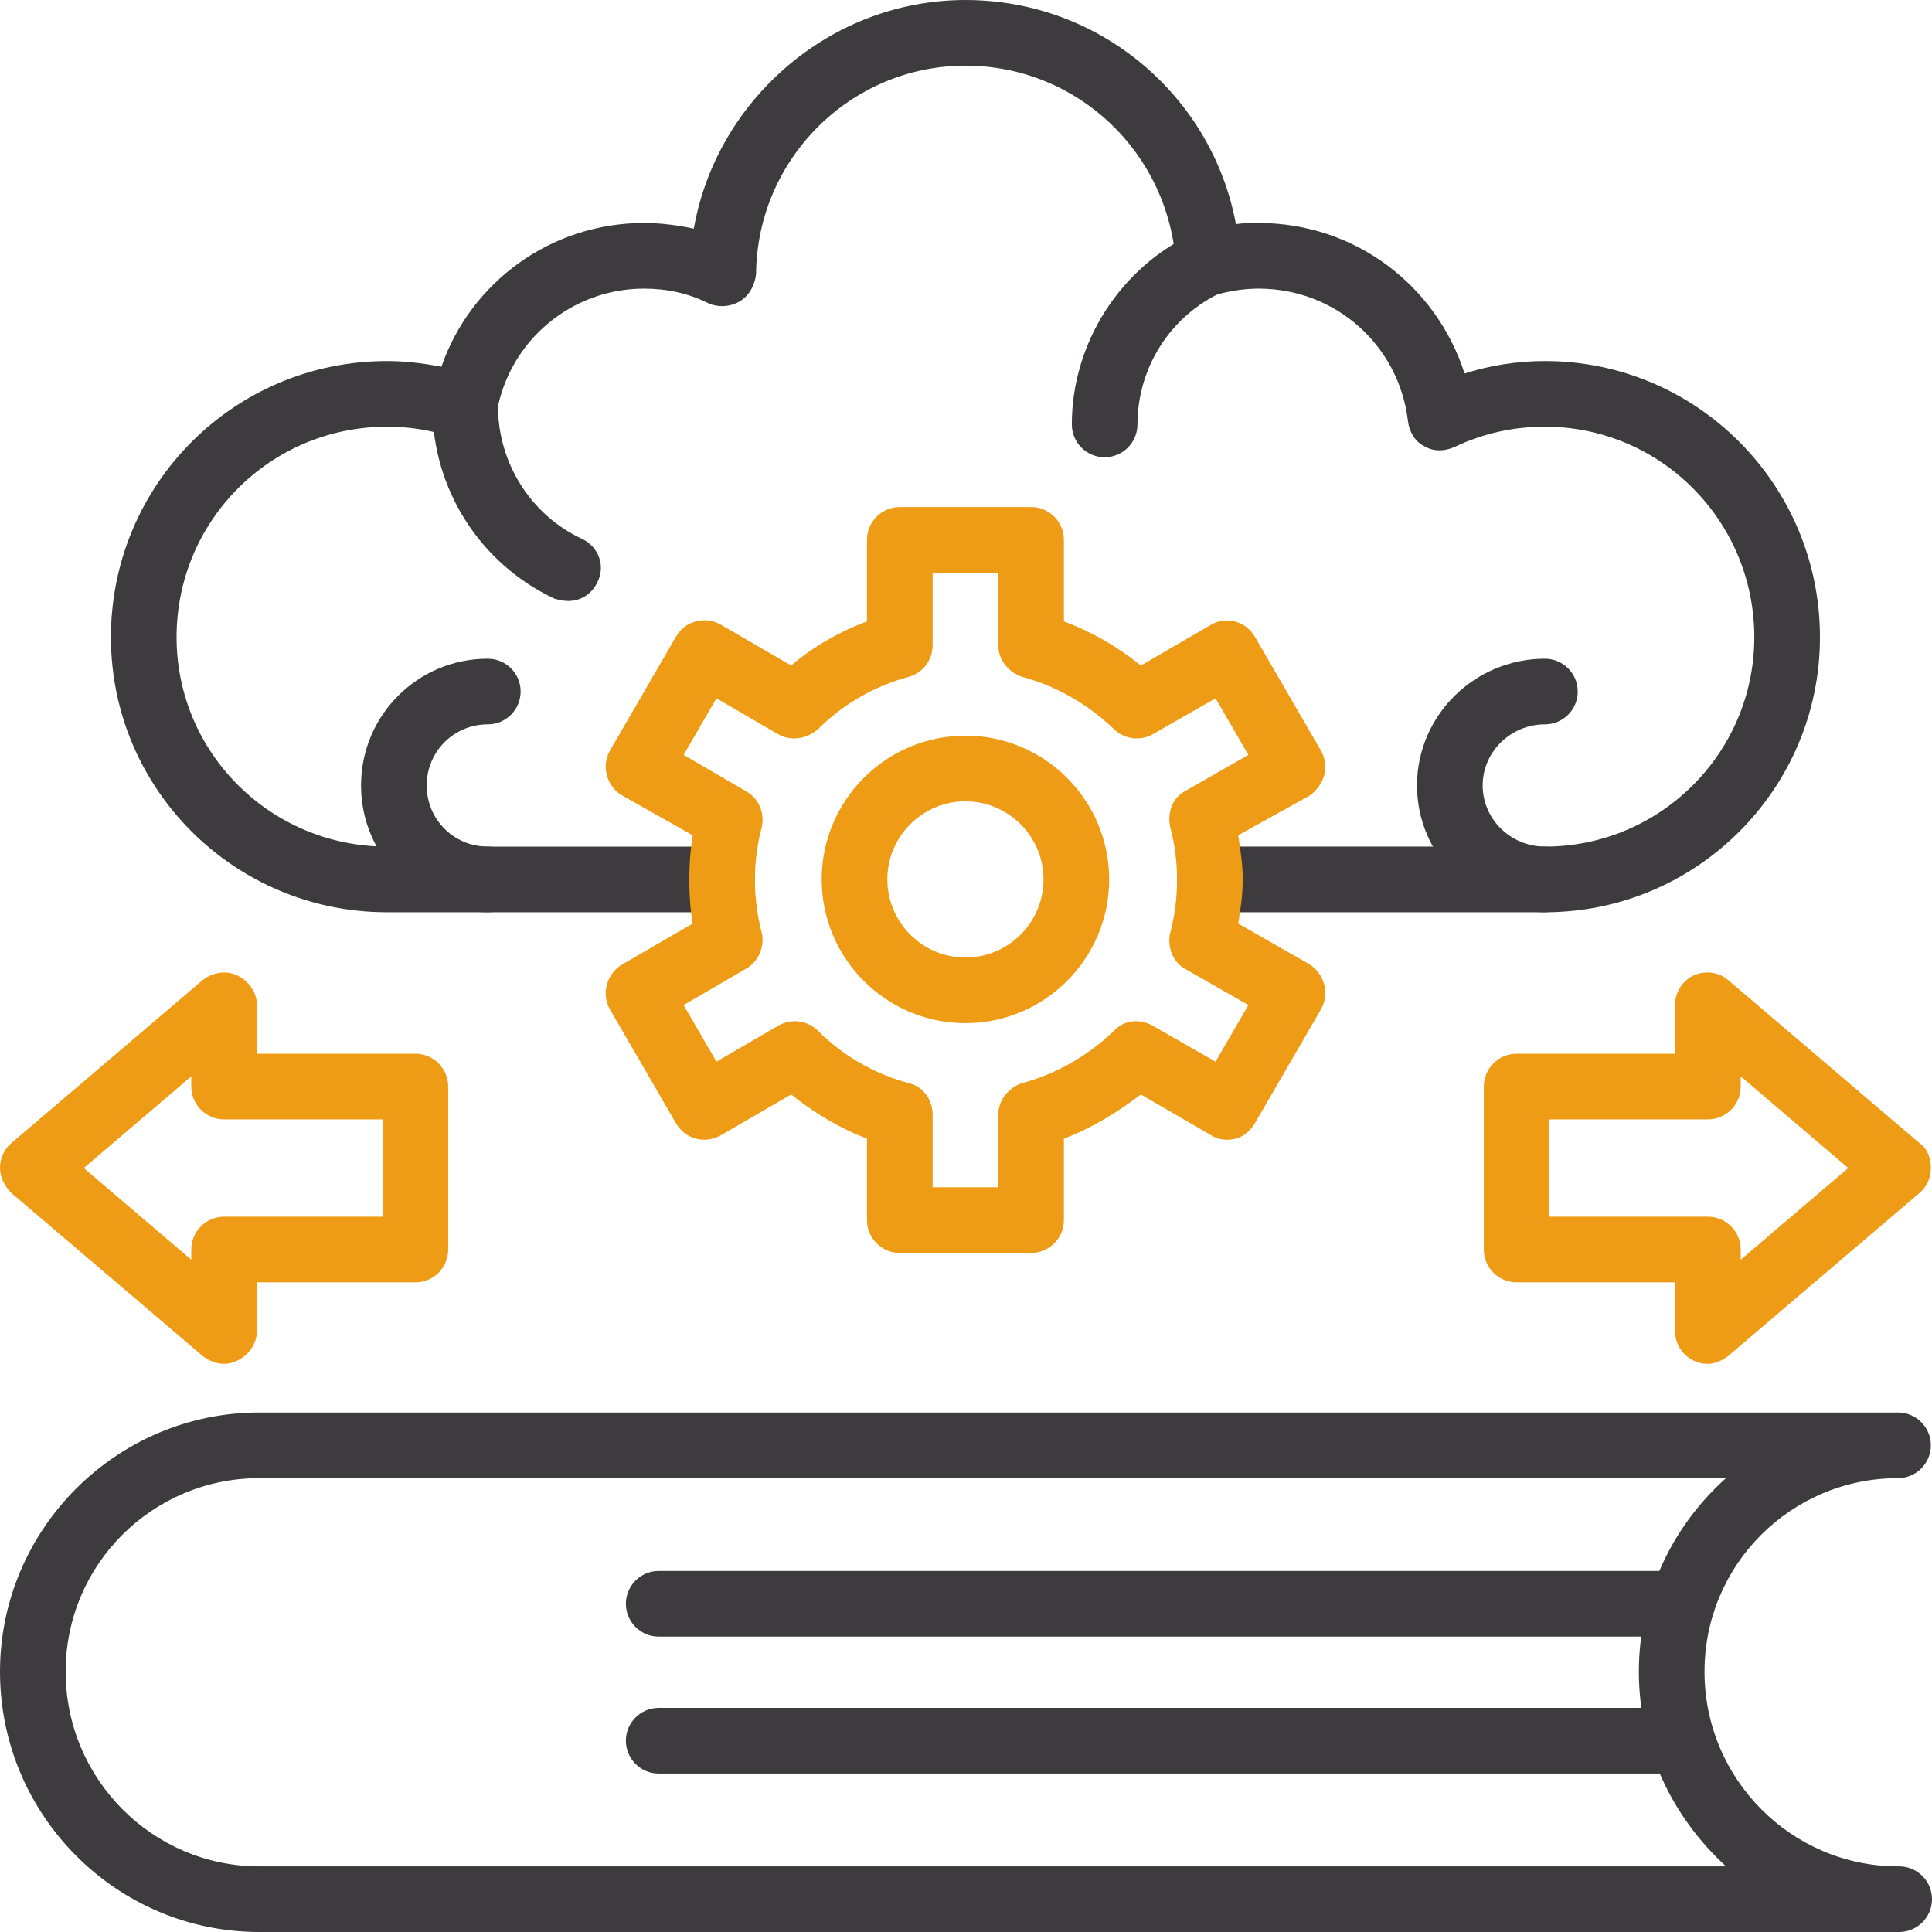 <svg clip-rule="evenodd" fill-rule="evenodd" height="1.707in" image-rendering="optimizeQuality" shape-rendering="geometricPrecision" text-rendering="geometricPrecision" viewBox="0 0 1707 1707" width="1.707in" xmlns="http://www.w3.org/2000/svg"><g id="Layer_x0020_1"><path d="m1509 1205c-5 0-9-1-13-3-10-5-16-15-16-26v-43h-140c-16 0-29-13-29-29v-144c0-16 13-29 29-29h140v-43c0-11 6-21 16-26 11-5 23-3 31 4l169 144c7 5 10 13 10 22 0 8-3 16-10 22l-169 144c-5 4-12 7-18 7zm-140-130h140c16 0 29 13 29 29v9l95-81-95-81v9c0 16-13 29-29 29h-140z" fill="#ee9c15"/><g fill="#3e3b3e"><path d="m1678 1707s0 0-1 0h-1448c-126 0-229-103-229-230 0-126 103-229 229-229h1448c16 0 29 13 29 29s-13 29-29 29c-94 0-171 76-171 171s77 172 171 172h1c16 0 29 13 29 29s-13 29-29 29zm-1449-401c-94 0-171 76-171 171s77 172 171 172h1296c-47-43-77-104-77-172s30-129 77-171z"/><path d="m1486 1446h-904c-16 0-29-13-29-29s13-29 29-29h904c16 0 29 13 29 29s-13 29-29 29z"/><path d="m1486 1567h-904c-16 0-29-13-29-29s13-29 29-29h904c16 0 29 13 29 29s-13 29-29 29z"/><path d="m1365 806h-296c-16 0-29-13-29-29s13-29 29-29h296c102 0 185-83 185-185 0-103-83-186-185-186-28 0-55 6-80 18-9 4-19 4-27-1-8-4-13-13-14-22-8-67-64-117-132-117-12 0-25 2-36 5-9 2-18 1-25-4s-12-13-12-22c-6-99-87-176-186-176-101 0-184 82-185 184-1 10-6 19-14 24s-19 6-28 2c-18-9-37-13-57-13-64 0-119 46-130 109-1 9-6 16-14 20-7 5-16 6-24 3-19-7-39-10-59-10-103 0-186 83-186 186 0 102 83 185 186 185h296c16 0 29 13 29 29s-13 29-29 29h-296c-135 0-244-109-244-243 0-135 109-244 244-244 16 0 32 2 48 5 26-75 97-127 179-127 15 0 30 2 44 5 20-114 121-202 240-202s218 85 239 198c7-1 14-1 20-1 85 0 157 55 182 133 22-7 46-11 71-11 134 0 243 109 243 244 0 134-109 243-243 243z"/><path d="m431 806c-62 0-112-50-112-112s50-112 112-112c16 0 29 13 29 29s-13 29-29 29c-30 0-54 24-54 54s24 54 54 54c16 0 29 13 29 29s-13 29-29 29z"/><path d="m1365 806c-62 0-113-50-113-112s51-112 113-112c16 0 29 13 29 29s-13 29-29 29c-30 0-55 24-55 54s25 54 55 54c16 0 29 13 29 29s-13 29-29 29z"/><path d="m976 404c-16 0-29-13-29-29 0-72 43-139 108-169 15-7 32-1 39 14s0 32-14 38c-46 21-75 67-75 117 0 16-13 29-29 29z"/><path d="m502 531c-4 0-8-1-12-2-66-31-108-97-108-170 0-16 13-29 29-29s29 13 29 29c0 50 29 96 74 117 15 7 21 24 14 38-5 11-15 17-26 17z"/></g><path d="m911 1107h-116c-16 0-29-13-29-29v-72c-24-9-47-23-67-39l-62 36c-7 4-15 5-22 3-8-2-14-7-18-14l-58-100c-8-14-3-32 11-40l62-36c-2-12-3-25-3-39 0-13 1-26 3-39l-62-35c-14-8-19-26-11-40l58-100c4-7 10-12 18-14 7-2 15-1 22 3l62 36c20-17 43-30 67-39v-72c0-16 13-29 29-29h116c16 0 29 13 29 29v72c24 9 47 22 68 39l62-36c14-8 31-3 39 11l58 100c4 7 5 15 3 22s-7 14-13 18l-63 35c2 13 4 26 4 39 0 14-2 27-4 39l63 36c6 4 11 10 13 18 2 7 1 15-3 22l-58 100c-4 7-10 12-17 14-8 2-16 1-22-3l-62-36c-21 16-44 30-68 39v72c0 16-13 29-29 29zm-87-58h58v-64c0-13 9-24 21-28 30-8 58-24 81-46 9-10 23-11 34-5l56 32 29-50-56-32c-11-6-16-20-13-32 4-15 6-31 6-47 0-15-2-31-6-46-3-13 2-26 13-32l56-32-29-50-56 32c-11 6-25 4-34-5-23-22-51-38-81-46-12-4-21-15-21-28v-64h-58v64c0 13-8 24-21 28-30 8-58 24-80 46-10 9-24 11-35 5l-55-32-29 50 55 32c11 6 17 19 14 32-4 15-6 31-6 46 0 16 2 32 6 47 3 12-3 26-14 32l-55 32 29 50 55-32c11-6 25-5 35 5 22 22 50 38 80 46 13 3 21 15 21 28z" fill="#ee9c15"/><path d="m853 904c-70 0-127-57-127-127s57-127 127-127 127 57 127 127-57 127-127 127zm0-196c-38 0-69 31-69 69s31 69 69 69 69-31 69-69-31-69-69-69z" fill="#ee9c15"/><path d="m198 1205c-7 0-14-3-19-7l-169-144c-6-6-10-14-10-22 0-9 4-17 10-22l169-144c9-7 21-9 31-4s17 15 17 26v43h140c16 0 29 13 29 29v144c0 16-13 29-29 29h-140v43c0 11-7 21-17 26-4 2-8 3-12 3zm-124-173 95 81v-9c0-16 13-29 29-29h140v-86h-140c-16 0-29-13-29-29v-9z" fill="#ee9c15"/></g></svg>
